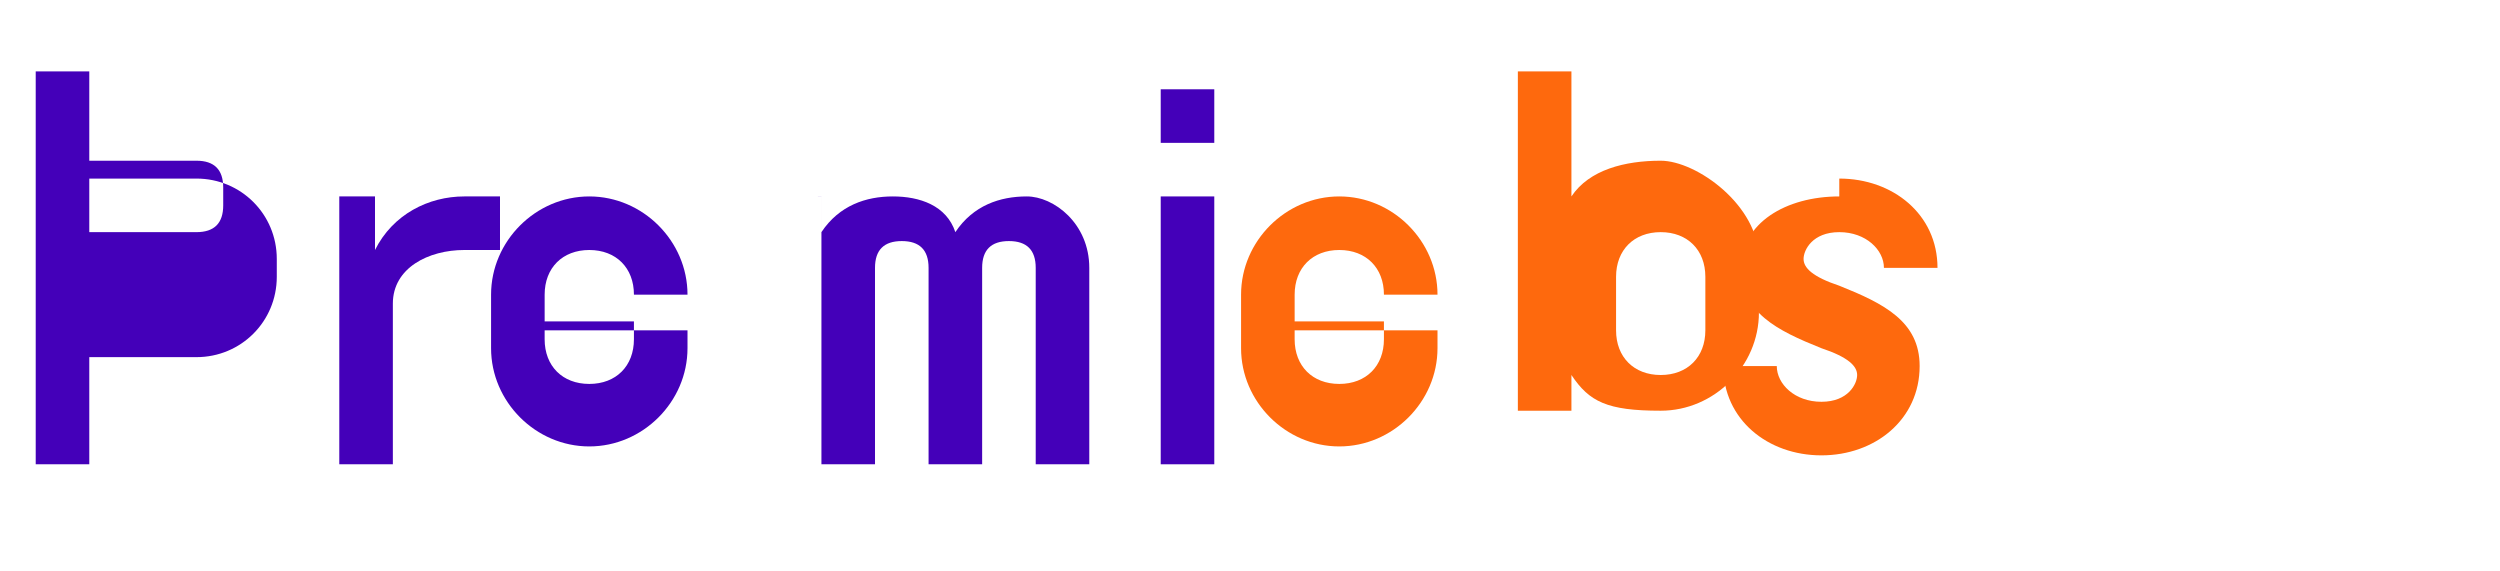<svg width="140" height="32" viewBox="0 0 140 32" fill="none" xmlns="http://www.w3.org/2000/svg">
  <!-- "premi" in purple #4400b9 -->
  <g fill="#4400b9">
    <!-- p -->
    <path d="M2 4h3v6h6c2.5 0 4.5 2 4.5 4.5v1c0 2.5-2 4.5-4.5 4.5H5v6H2V4zm3 9h6c1 0 1.5-.5 1.5-1.5v-1c0-1-.5-1.5-1.5-1.5H5v4z"/>
    <!-- r -->
    <path d="M18 11h3v3c1-2 3-3 5-3h2v3h-2c-2 0-4 1-4 3v9h-3v-15z"/>
    <!-- e -->
    <path d="M33 11c-3 0-5.5 2.5-5.5 5.5v3c0 3 2.5 5.5 5.5 5.5s5.5-2.5 5.5-5.5v-1h-8v-2c0-1.5 1-2.5 2.5-2.5s2.5 1 2.5 2.5h3c0-3-2.5-5.5-5.5-5.5zm-2.5 7h5v1c0 1.5-1 2.5-2.5 2.5s-2.5-1-2.5-2.5v-1z"/>
    <!-- m -->
    <path d="M43 11h3v2c1-1.5 2.5-2 4-2s3 .5 3.5 2c1-1.5 2.5-2 4-2s3.5 1.5 3.5 4v11h-3v-11c0-1-.5-1.5-1.5-1.5s-1.5.5-1.5 1.5v11h-3v-11c0-1-.5-1.5-1.5-1.5s-1.5.5-1.5 1.5v11h-3v-15z"/>
    <!-- i -->
    <path d="M65 5h3v3h-3V5zm0 6h3v15h-3V11z"/>
  </g>
  
  <!-- "ads" in orange #fe690d -->
  <g fill="#fe690d">
    <!-- a -->
    <path d="M75 11c-3 0-5.5 2.5-5.5 5.5v3c0 3 2.5 5.5 5.5 5.5s5.5-2.5 5.5-5.5v-1h-8v-2c0-1.5 1-2.5 2.5-2.5s2.5 1 2.5 2.5h3c0-3-2.5-5.5-5.5-5.5zm-2.5 7h5v1c0 1.5-1 2.5-2.5 2.5s-2.5-1-2.5-2.5v-1z"/>
    <!-- d -->
    <path d="M85 4h3v7c1-1.5 3-2 5-2s5.5 2.5 5.5 5.5v3c0 3-2.5 5.5-5.5 5.5s-4-0.5-5-2v2h-3V4zm8 9c-1.5 0-2.5 1-2.5 2.5v3c0 1.5 1 2.5 2.5 2.5s2.5-1 2.5-2.5v-3c0-1.5-1-2.5-2.5-2.5z"/>
    <!-- s -->
    <path d="M103 11c-3 0-5.5 1.5-5.5 4 0 2.5 2 3.5 4.5 4.5 1.5.5 2 1 2 1.5s-.5 1.5-2 1.5-2.5-1-2.5-2h-3c0 3 2.5 5 5.5 5s5.5-2 5.5-5c0-2.5-2-3.5-4.5-4.5-1.5-.5-2-1-2-1.5s.5-1.5 2-1.5 2.5 1 2.5 2h3c0-3-2.5-5-5.5-5z"/>
  </g>
</svg> 